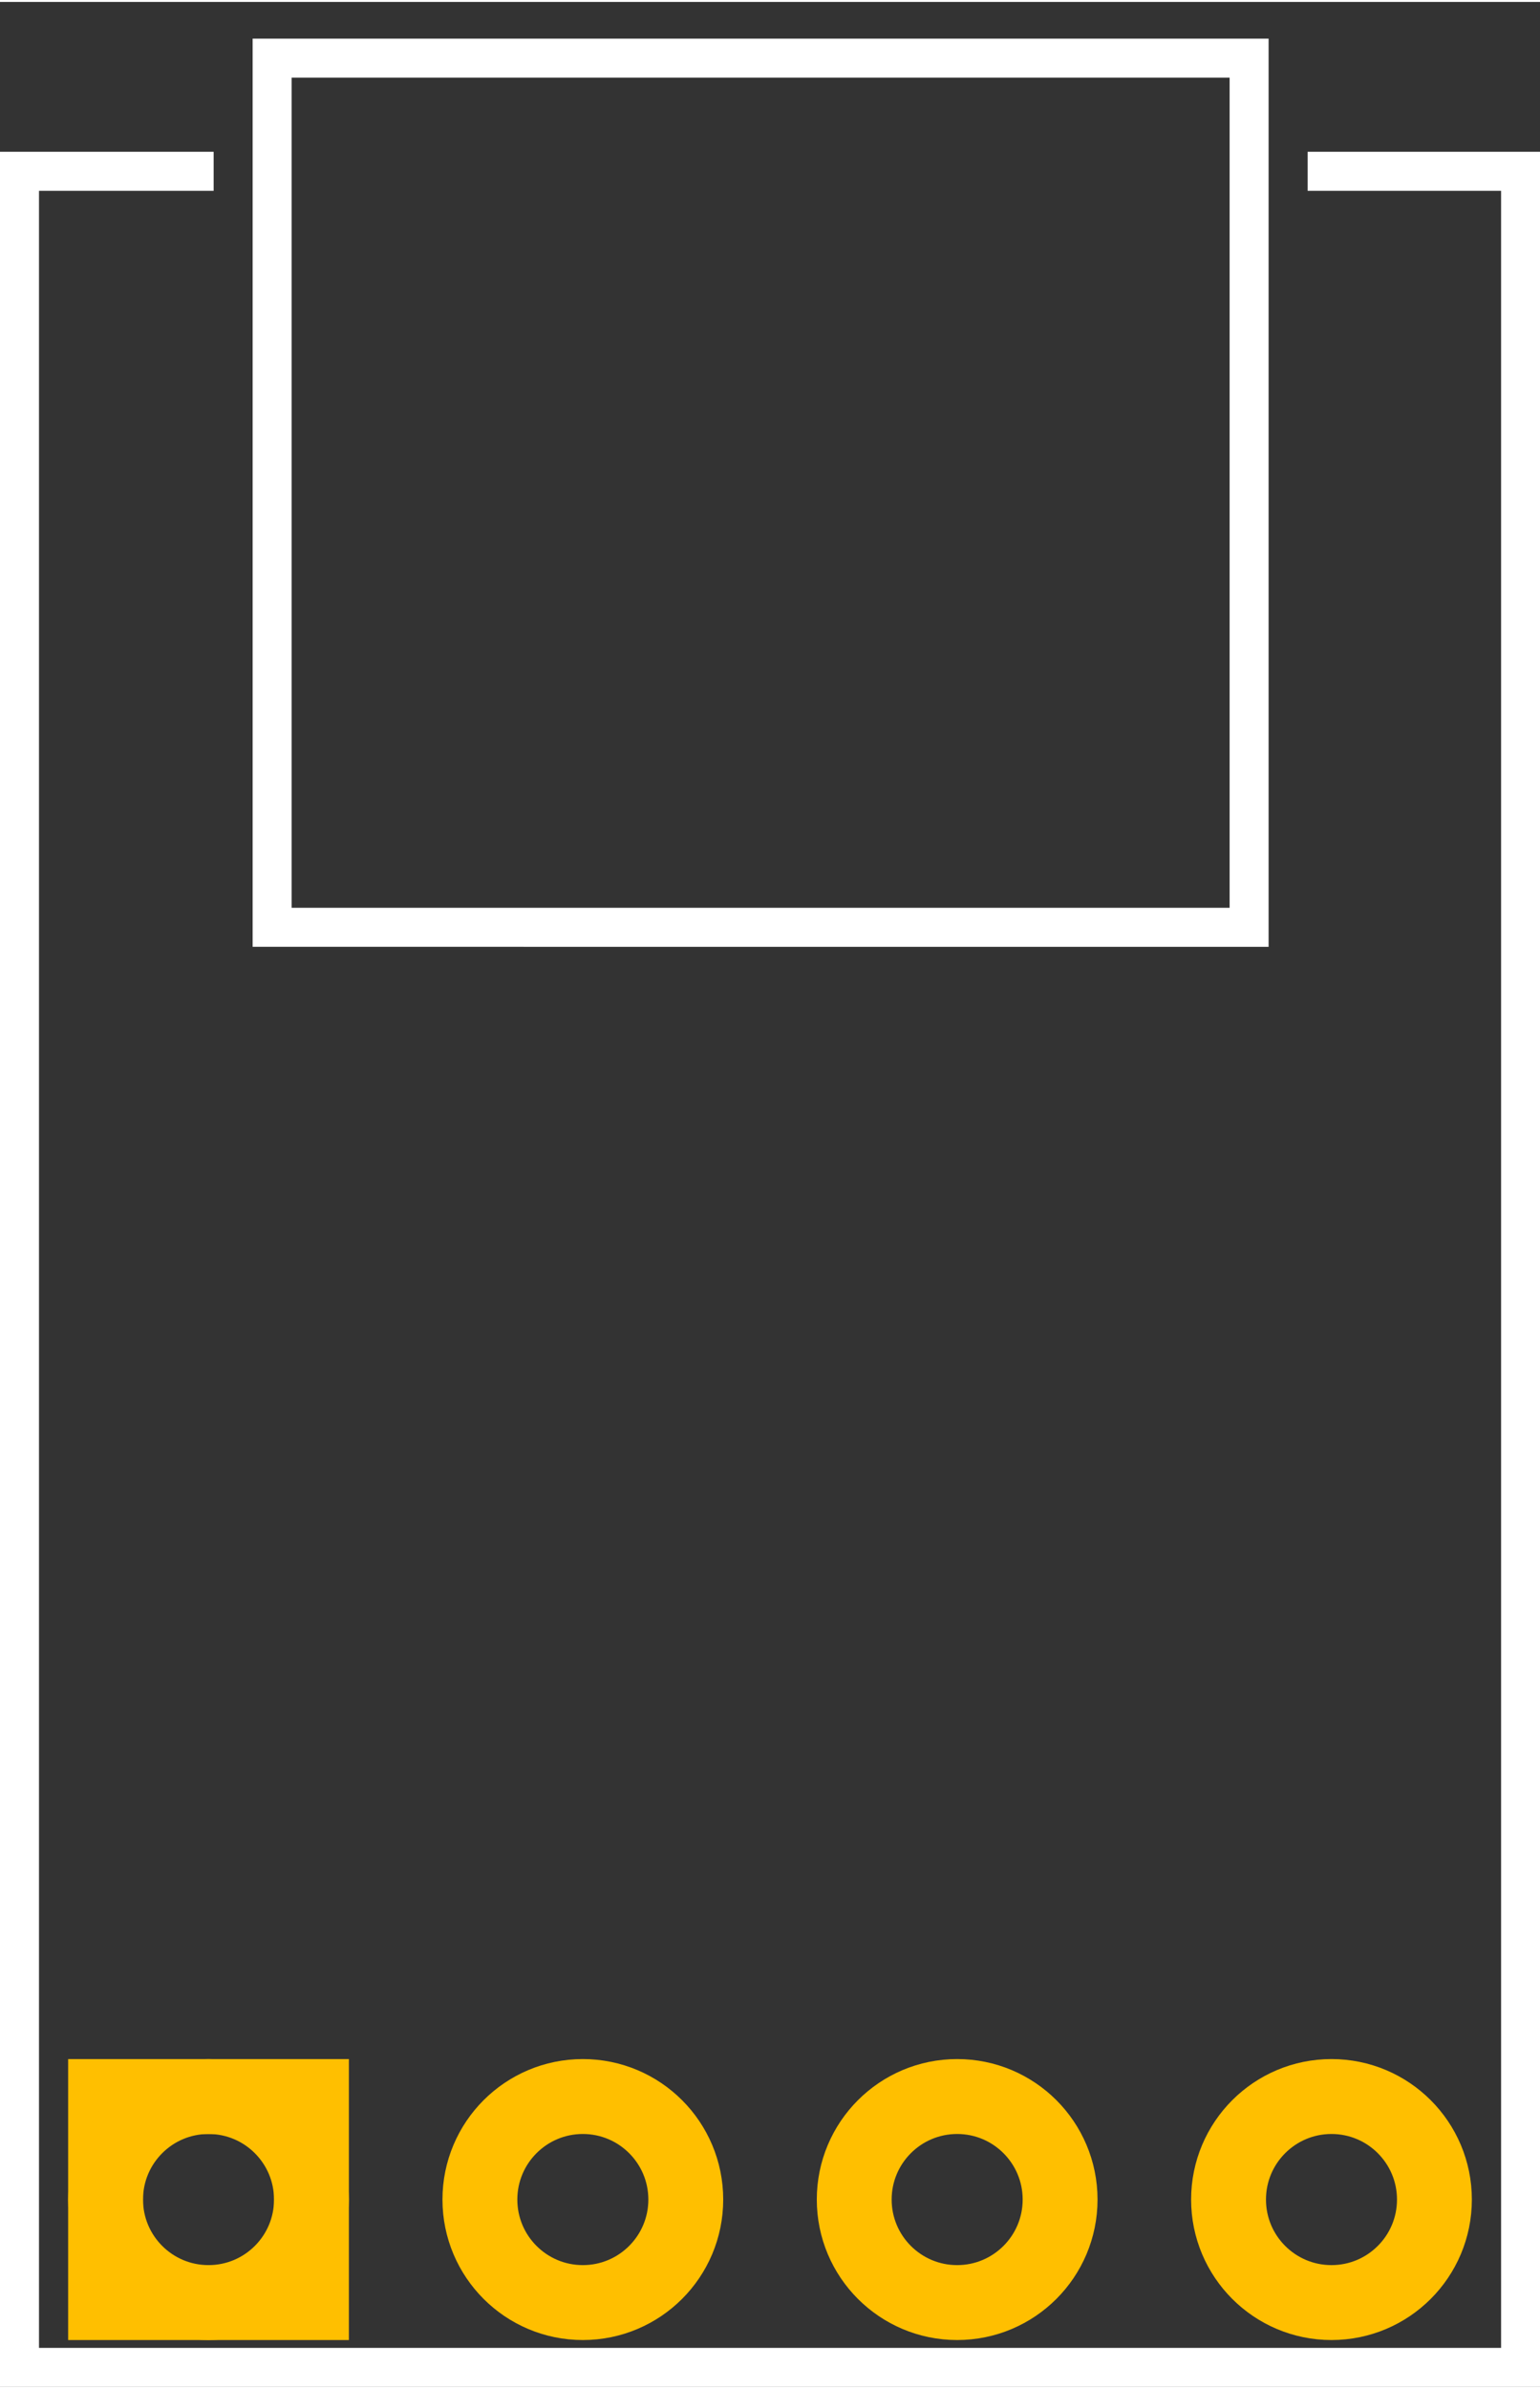 <?xml version="1.0" encoding="UTF-8" standalone="no"?>
<svg
   xmlns:dc="http://purl.org/dc/elements/1.1/"
   xmlns:cc="http://creativecommons.org/ns#"
   xmlns:rdf="http://www.w3.org/1999/02/22-rdf-syntax-ns#"
   xmlns:svg="http://www.w3.org/2000/svg"
   xmlns="http://www.w3.org/2000/svg"
   xmlns:sodipodi="http://sodipodi.sourceforge.net/DTD/sodipodi-0.dtd"
   xmlns:inkscape="http://www.inkscape.org/namespaces/inkscape"
   width="0.411in"
   version="1.2"
   height="0.637in"
   viewBox="0 0 411.41 636.599"
   id="0"
   sodipodi:docname="AE-FT234X_pcb.svg"
   inkscape:version="0.92.1 r15371">
  <rect x="0" y="0" width="411.41" height="636.599" fill="#333333" stroke="none"/>
  <defs
     id="defs24" />
  <sodipodi:namedview
     pagecolor="#ffffff"
     bordercolor="#666666"
     borderopacity="1"
     objecttolerance="10"
     gridtolerance="10"
     guidetolerance="10"
     inkscape:pageopacity="0"
     inkscape:pageshadow="2"
     inkscape:window-width="1366"
     inkscape:window-height="705"
     id="namedview22"
     showgrid="false"
     inkscape:pagecheckerboard="true"
     fit-margin-top="0"
     fit-margin-left="0"
     fit-margin-right="0"
     fit-margin-bottom="0"
     inkscape:zoom="16.555278"
     inkscape:cx="30.952462"
     inkscape:cy="37.831692"
     inkscape:window-x="-8"
     inkscape:window-y="-8"
     inkscape:window-maximized="1"
     inkscape:current-layer="silkscreen" />
  <desc
     id="0.0"
     oldid="0.0">
    <referenceFile
       id="0.0.0"
       oldid="0.0.0">dip_8_300mil_pcb.svg</referenceFile>
  </desc>
  <desc
     id="0.1"
     oldid="0.1">Fritzing footprint SVG</desc>
  <g
     id="silkscreen"
     transform="rotate(-90,321.152,325.447)">
    <path
       style="color:#000000;font-style:normal;font-variant:normal;font-weight:normal;font-stretch:normal;font-size:medium;line-height:normal;font-family:sans-serif;font-variant-ligatures:normal;font-variant-position:normal;font-variant-caps:normal;font-variant-numeric:normal;font-variant-alternates:normal;font-feature-settings:normal;text-indent:0;text-align:start;text-decoration:none;text-decoration-line:none;text-decoration-style:solid;text-decoration-color:#000000;letter-spacing:normal;word-spacing:normal;text-transform:none;writing-mode:lr-tb;direction:ltr;text-orientation:mixed;dominant-baseline:auto;baseline-shift:baseline;text-anchor:start;white-space:normal;shape-padding:0;clip-rule:nonzero;display:inline;overflow:visible;visibility:visible;opacity:1;isolation:auto;mix-blend-mode:normal;color-interpolation:sRGB;color-interpolation-filters:linearRGB;solid-color:#000000;solid-opacity:1;vector-effect:none;fill:#ffffff;fill-opacity:1;fill-rule:nonzero;stroke:none;stroke-width:1;stroke-linecap:butt;stroke-linejoin:miter;stroke-miterlimit:4;stroke-dasharray:none;stroke-dashoffset:0;stroke-opacity:1;color-rendering:auto;image-rendering:auto;shape-rendering:auto;text-rendering:auto;enable-background:accumulate"
       d="M 0,3.84 C 0,22.931 0,42.022 0,61.113 h 39.496 l 0,-57.273 h -5.961 v 1 l 4.961,0 0,55.273 H 1 V 4.84 h 4.479 v -1 z"
       transform="matrix(0,10.417,-10.417,0,646.599,4.295)"
       id="rect4824"
       inkscape:connector-curvature="0"
       sodipodi:nodetypes="ccccccccccccc" />
    <path
       style="color:#000000;font-style:normal;font-variant:normal;font-weight:normal;font-stretch:normal;font-size:medium;line-height:normal;font-family:sans-serif;font-variant-ligatures:normal;font-variant-position:normal;font-variant-caps:normal;font-variant-numeric:normal;font-variant-alternates:normal;font-feature-settings:normal;text-indent:0;text-align:start;text-decoration:none;text-decoration-line:none;text-decoration-style:solid;text-decoration-color:#000000;letter-spacing:normal;word-spacing:normal;text-transform:none;writing-mode:lr-tb;direction:ltr;text-orientation:mixed;dominant-baseline:auto;baseline-shift:baseline;text-anchor:start;white-space:normal;shape-padding:0;clip-rule:nonzero;display:inline;overflow:visible;visibility:visible;opacity:1;isolation:auto;mix-blend-mode:normal;color-interpolation:sRGB;color-interpolation-filters:linearRGB;solid-color:#000000;solid-opacity:1;vector-effect:none;fill:#ffffff;fill-opacity:1;fill-rule:nonzero;stroke:none;stroke-width:10.417;stroke-linecap:butt;stroke-linejoin:miter;stroke-miterlimit:4;stroke-dasharray:none;stroke-dashoffset:0;stroke-opacity:1;color-rendering:auto;image-rendering:auto;shape-rendering:auto;text-rendering:auto;enable-background:accumulate"
       d="m 636.803,71.785 h -5.209 -237.209 V 343.201 H 636.803 Z M 626.385,82.201 V 332.785 H 404.803 V 82.201 Z"
       id="rect4828"
       inkscape:connector-curvature="0" />
  </g>
  <g
     id="copper1"
     transform="rotate(-90,321.152,325.447)">
    <g
       id="copper0">
      <rect
         width="55"
         x="32.5"
         y="32.5"
         height="55"
         id="square"
         style="fill:none;stroke:#ffbf00;stroke-width:20" />
      <circle
         cx="60"
         cy="60"
         id="connector1pad"
         r="27.5"
         style="fill:none;stroke:#ffbf00;stroke-width:20" />
      <circle
         cx="60"
         cy="160"
         id="connector2pad"
         r="27.5"
         style="fill:none;stroke:#ffbf00;stroke-width:20" />
      <circle
         cx="60"
         cy="260"
         id="connector3pad"
         r="27.5"
         style="fill:none;stroke:#ffbf00;stroke-width:20" />
      <circle
         cx="60"
         cy="360"
         id="connector4pad"
         r="27.5"
         style="fill:none;stroke:#ffbf00;stroke-width:20" />
    </g>
  </g>
</svg>
